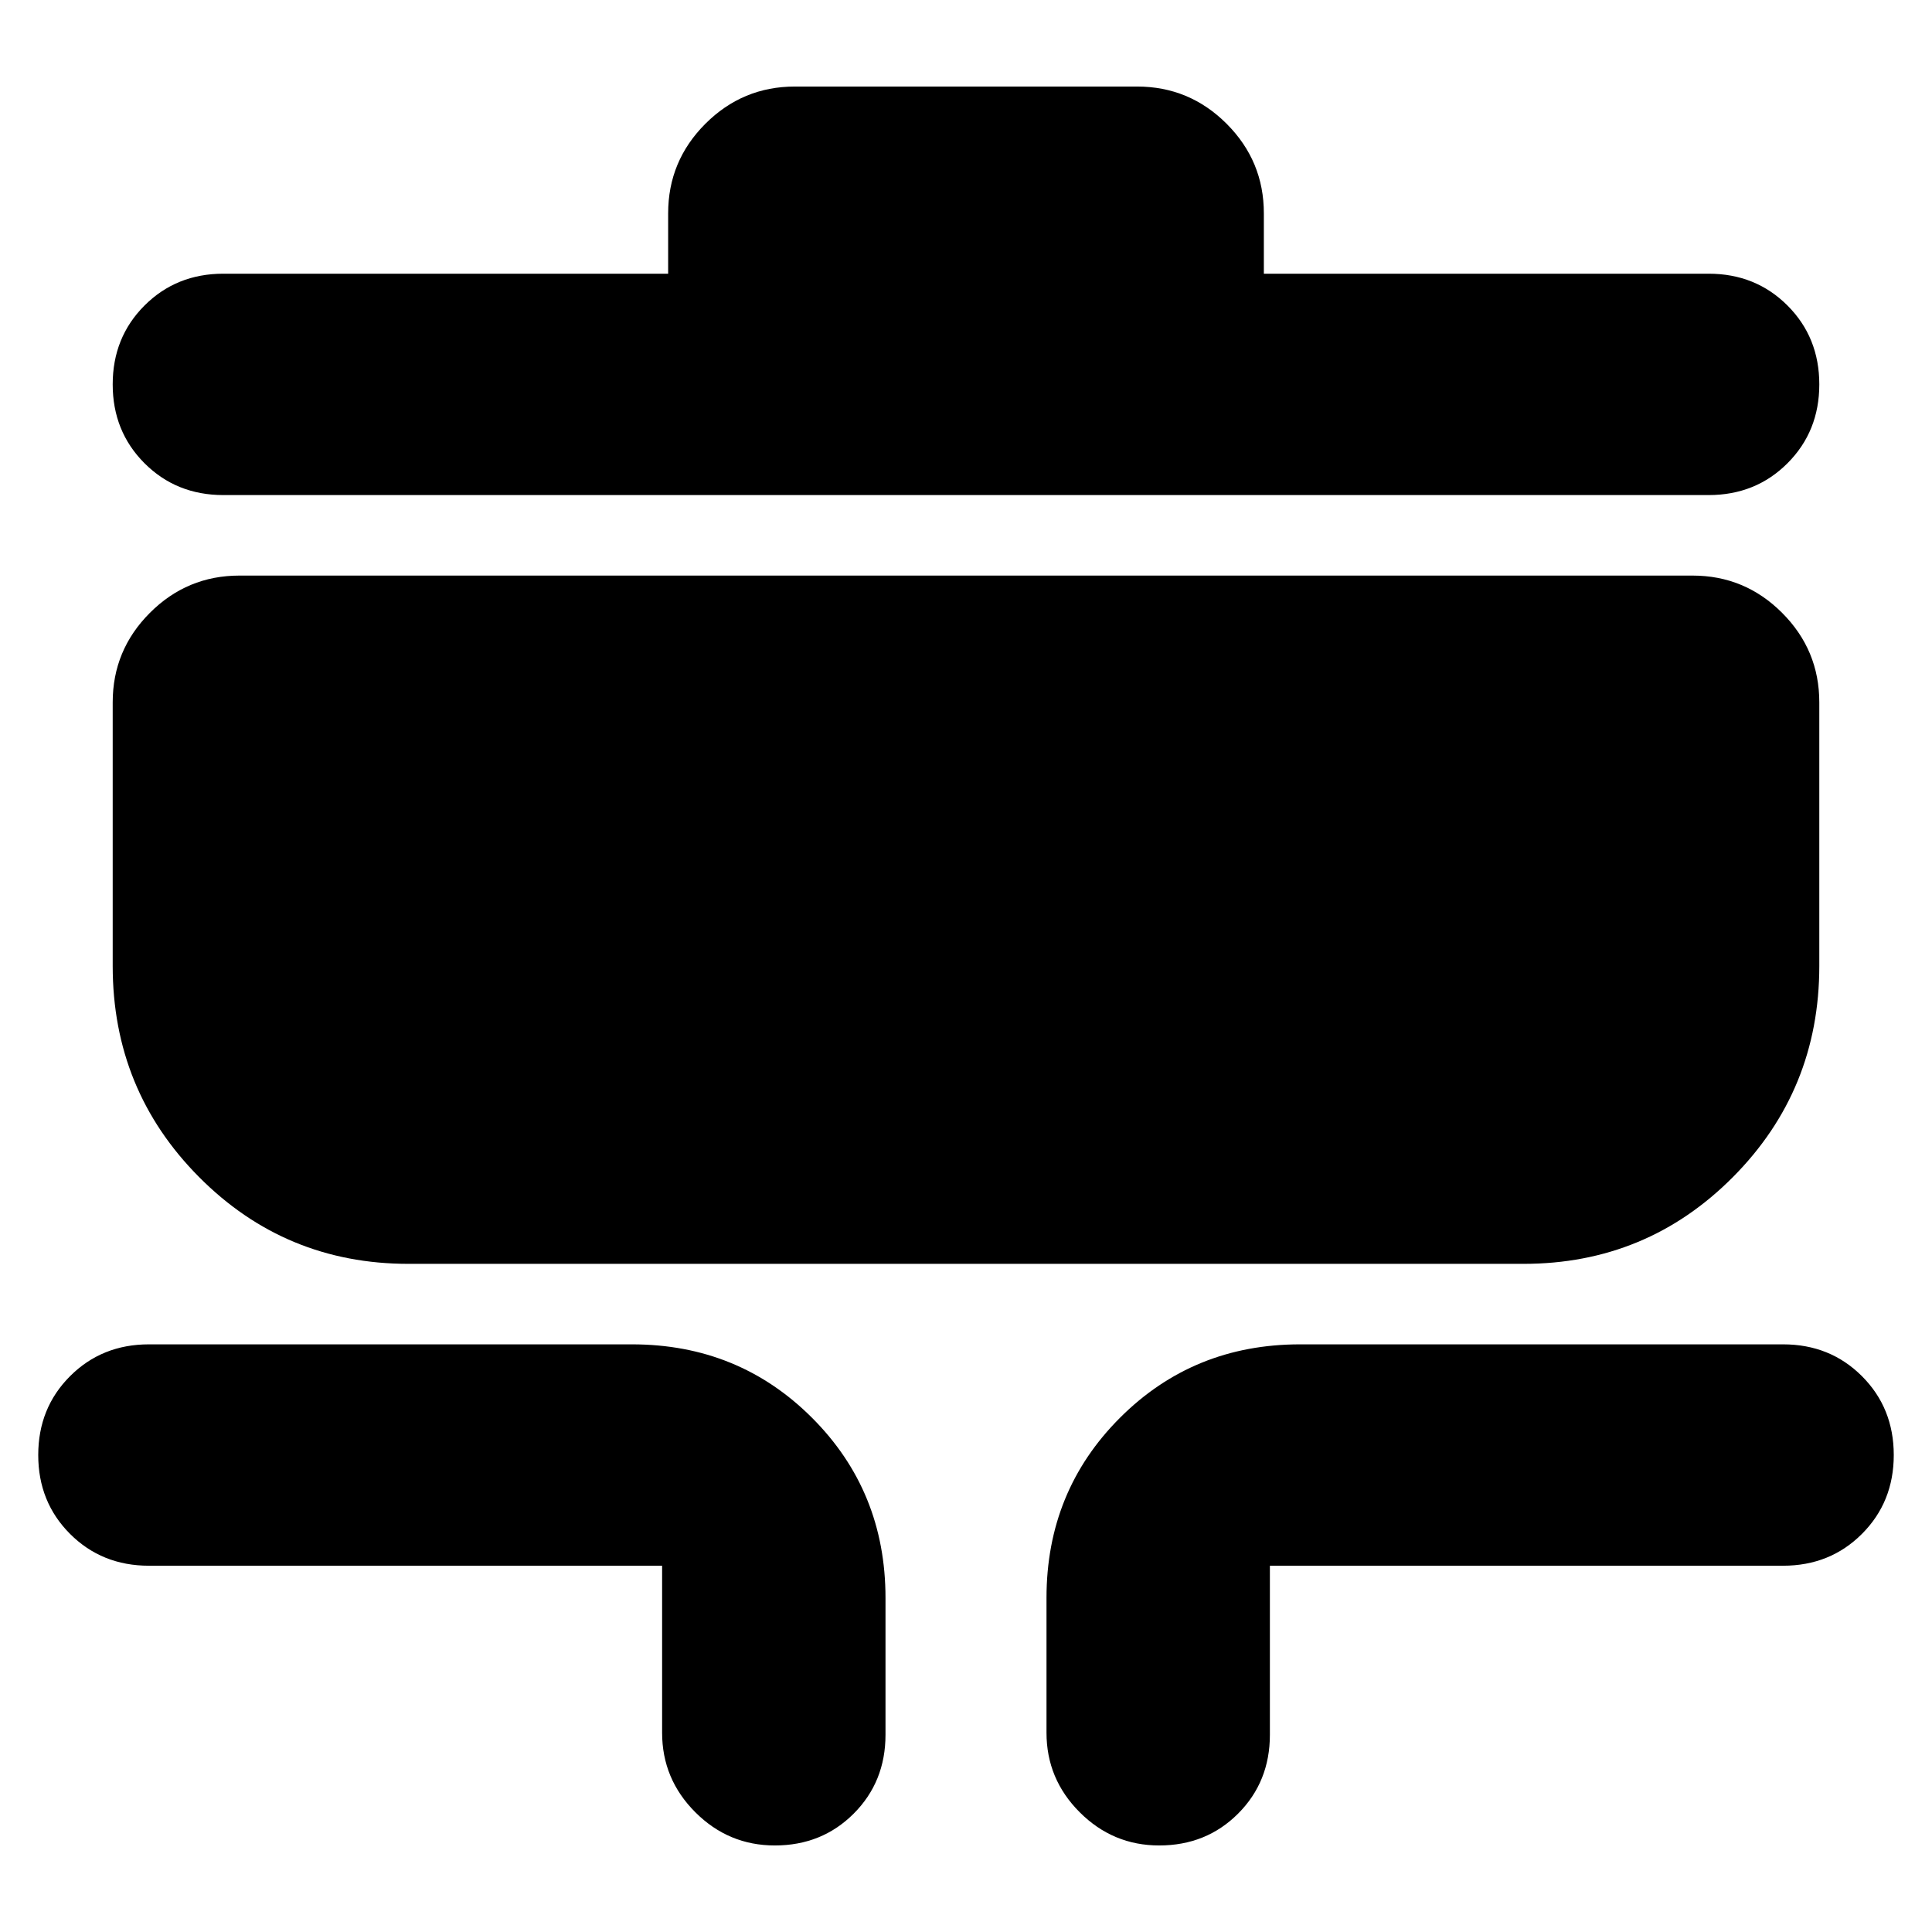 <svg xmlns="http://www.w3.org/2000/svg" height="24" viewBox="0 -960 960 960" width="24"><path d="M385-43q-23 0-39.5-16.5T329-99v-83H74q-23.37 0-39.19-15.81Q19-213.63 19-237q0-23.38 15.81-39.19Q50.63-292 74-292h240q53 0 89.5 36.5T440-166v68q0 23.37-15.81 39.19Q408.38-43 385-43Zm191 0q-23 0-39.5-16.5T520-99v-67q0-53 36.5-89.5T646-292h240q23.38 0 39.19 15.81Q941-260.38 941-237q0 23.37-15.81 39.19Q909.38-182 886-182H631v84q0 23.37-15.81 39.19Q599.38-43 576-43ZM203-332q-61.25 0-104.12-43.17Q56-418.33 56-480v-131q0-26 18.5-44.5T119-674h722q26 0 44.5 18.5T904-611v131q0 61.67-42.87 104.83Q818.25-332 757-332H203Zm-92-382q-23.37 0-39.19-15.81Q56-745.63 56-769q0-23.38 15.81-39.19Q87.63-824 111-824h221v-30q0-26 18.5-44.5T395-917h170q26 0 44.5 18.5T628-854v30h221q23.38 0 39.19 15.81Q904-792.38 904-769q0 23.37-15.81 39.19Q872.38-714 849-714H111Z"/></svg>